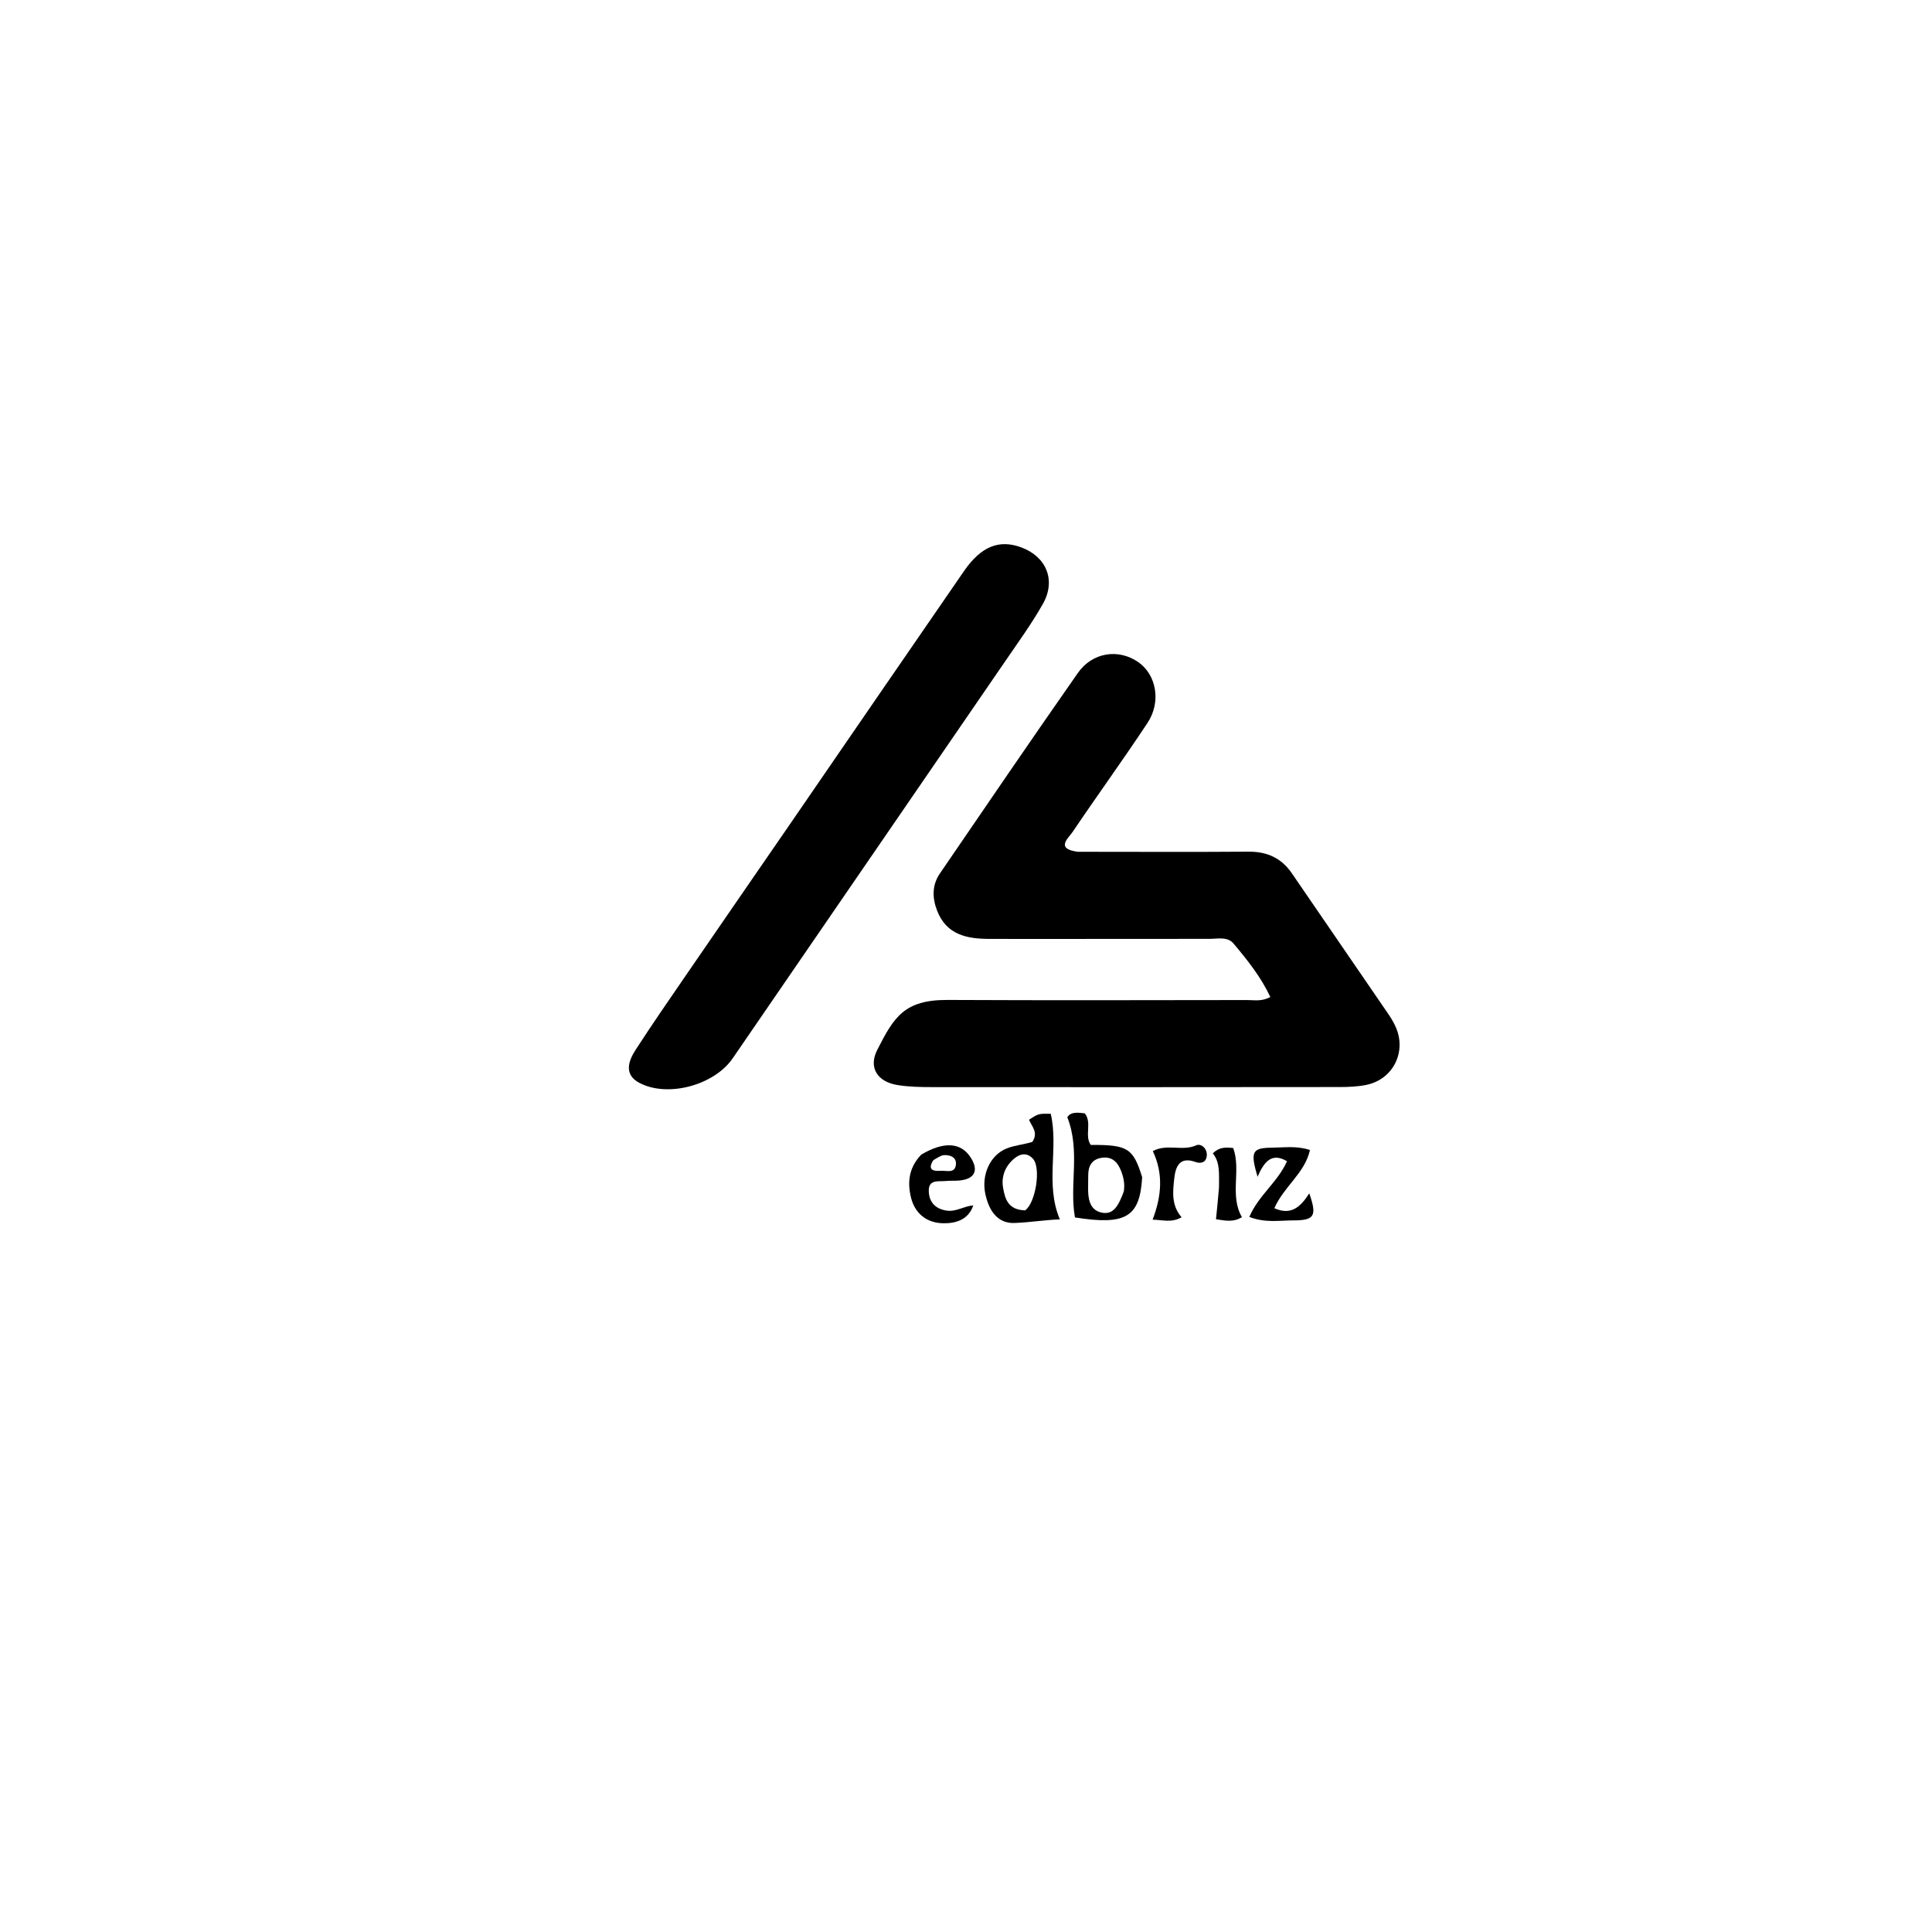 <svg version="1.1" id="Layer_1" xmlns="http://www.w3.org/2000/svg" xmlns:xlink="http://www.w3.org/1999/xlink" x="0px" y="0px"
	 width="100%" viewBox="0 0 496 496" enable-background="new 0 0 496 496" xml:space="preserve">
<path fill="#000000" opacity="1" stroke="none" 
	d="
M276.678,218.676 
	C291.592,218.684 306.084,218.753 320.575,218.65 
	C325.313,218.616 328.978,220.297 331.645,224.184 
	C339.934,236.266 348.226,248.347 356.499,260.44 
	C357.154,261.398 357.747,262.417 358.237,263.469 
	C361.237,269.9 357.721,277.101 350.771,278.523 
	C348.51,278.986 346.141,279.071 343.822,279.073 
	C309.009,279.112 274.197,279.12 239.384,279.093 
	C236.396,279.091 233.368,279.039 230.429,278.568 
	C225.272,277.743 222.894,274.102 225.208,269.554 
	C229.467,261.182 232.099,256.66 243.289,256.715 
	C268.94,256.84 294.591,256.772 320.243,256.741 
	C322.027,256.739 323.89,257.163 326.135,255.967 
	C323.729,250.837 320.254,246.469 316.672,242.225 
	C315.122,240.389 312.612,241.034 310.497,241.032 
	C291.675,241.01 272.853,241.089 254.031,241.045 
	C248.315,241.031 242.993,240.058 240.572,233.758 
	C239.29,230.421 239.284,227.188 241.32,224.213 
	C253.069,207.036 264.778,189.831 276.71,172.782 
	C280.458,167.427 287.131,166.486 292.174,169.948 
	C296.861,173.167 298.195,180.15 294.592,185.601 
	C288.351,195.043 281.694,204.208 275.363,213.592 
	C274.27,215.212 270.879,217.904 276.678,218.676 
z"/>
<path fill="#000000" opacity="1" stroke="none" 
	d="
M202.295,212.332 
	C217.487,190.229 232.444,168.403 247.476,146.628 
	C251.893,140.231 256.53,138.429 262.211,140.538 
	C268.644,142.925 271.164,148.98 267.742,155.034 
	C264.885,160.09 261.449,164.827 258.157,169.629 
	C234.819,203.668 211.451,237.686 188.095,271.712 
	C183.396,278.557 171.523,281.857 164.194,278.029 
	C160.132,275.908 161.279,272.449 163.193,269.496 
	C167.356,263.073 171.713,256.775 176.044,250.463 
	C184.707,237.838 193.405,225.238 202.295,212.332 
z"/>
<path fill="#000000" opacity="1" stroke="none" 
	d="
M265.016,293.175 
	C266.661,290.768 264.896,289.211 264.175,287.472 
	C266.595,285.9 266.595,285.9 269.751,285.932 
	C271.823,294.694 268.255,304.002 272.099,313.051 
	C268.104,313.195 264.203,313.855 260.382,313.976 
	C255.935,314.117 253.82,310.562 252.961,306.504 
	C251.914,301.565 254.213,296.528 258.447,294.838 
	C260.416,294.052 262.626,293.869 265.016,293.175 
M263.19,310.735 
	C265.885,308.786 267.306,299.859 265.21,297.511 
	C263.699,295.819 261.896,296.154 260.362,297.446 
	C258.057,299.386 257.006,302.057 257.527,304.967 
	C258.016,307.698 258.737,310.629 263.19,310.735 
z"/>
<path fill="#000000" opacity="1" stroke="none" 
	d="
M293.224,302.217 
	C292.647,312.492 289.008,314.621 275.973,312.551 
	C274.477,304.284 277.425,295.516 274.013,286.832 
	C274.867,285.404 276.662,285.594 278.508,285.832 
	C280.415,288.294 278.356,291.482 280.016,293.93 
	C289.514,293.901 290.905,294.736 293.224,302.217 
M288.498,305.933 
	C288.822,304.073 288.491,302.316 287.799,300.571 
	C286.91,298.326 285.494,296.876 282.924,297.224 
	C280.299,297.58 279.353,299.353 279.377,301.824 
	C279.386,302.821 279.367,303.819 279.351,304.817 
	C279.303,307.619 279.671,310.597 282.754,311.298 
	C286.022,312.041 287.236,309.191 288.498,305.933 
z"/>
<path fill="#000000" opacity="1" stroke="none" 
	d="
M236.515,296.422 
	C242.317,292.981 246.651,293.294 249.126,297.052 
	C251.354,300.435 250.309,302.688 246.294,303.075 
	C245.14,303.186 243.965,303.074 242.814,303.198 
	C240.971,303.396 238.361,302.684 238.444,305.802 
	C238.519,308.61 240.11,310.357 243.022,310.796 
	C245.469,311.165 247.418,309.649 249.871,309.459 
	C248.63,313.116 245.434,314.109 242.134,314.047 
	C237.92,313.966 234.868,311.557 233.864,307.388 
	C232.941,303.558 233.285,299.773 236.515,296.422 
M239.614,297.852 
	C238.044,300.292 239.514,300.725 241.513,300.576 
	C242.981,300.467 245.21,301.386 245.417,298.907 
	C245.567,297.112 243.964,296.469 242.36,296.555 
	C241.596,296.596 240.858,297.116 239.614,297.852 
z"/>
<path fill="#000000" opacity="1" stroke="none" 
	d="
M336.31,295.242 
	C334.968,301.232 329.594,304.594 327.164,310.183 
	C331.544,312.162 333.991,309.705 336.126,306.368 
	C338.16,312.169 337.489,313.304 332.027,313.312 
	C328.462,313.318 324.8,314 320.74,312.418 
	C323.074,306.899 328.025,303.503 330.41,298.124 
	C326.355,295.716 324.471,298.454 322.845,302.103 
	C320.942,295.594 321.447,294.697 326.601,294.64 
	C329.745,294.605 332.926,294.116 336.31,295.242 
z"/>
<path fill="#000000" opacity="1" stroke="none" 
	d="
M295.962,295.511 
	C299.648,293.548 303.506,295.64 307.103,294.037 
	C308.376,293.469 309.996,294.898 309.815,296.735 
	C309.644,298.459 308.313,298.824 306.863,298.3 
	C302.773,296.821 301.782,299.649 301.468,302.522 
	C301.1,305.888 300.671,309.437 303.348,312.507 
	C300.727,314.012 298.42,313.15 295.911,313.131 
	C298.242,306.949 298.683,301.318 295.962,295.511 
z"/>
<path fill="#000000" opacity="1" stroke="none" 
	d="
M312.954,304.884 
	C312.916,301.516 313.329,298.52 311.363,296.095 
	C312.984,294.486 314.61,294.512 316.604,294.733 
	C318.684,300.466 315.611,306.894 318.837,312.481 
	C316.626,313.855 314.527,313.372 312.18,313.009 
	C312.443,310.415 312.701,307.868 312.954,304.884 
z"/>
</svg>